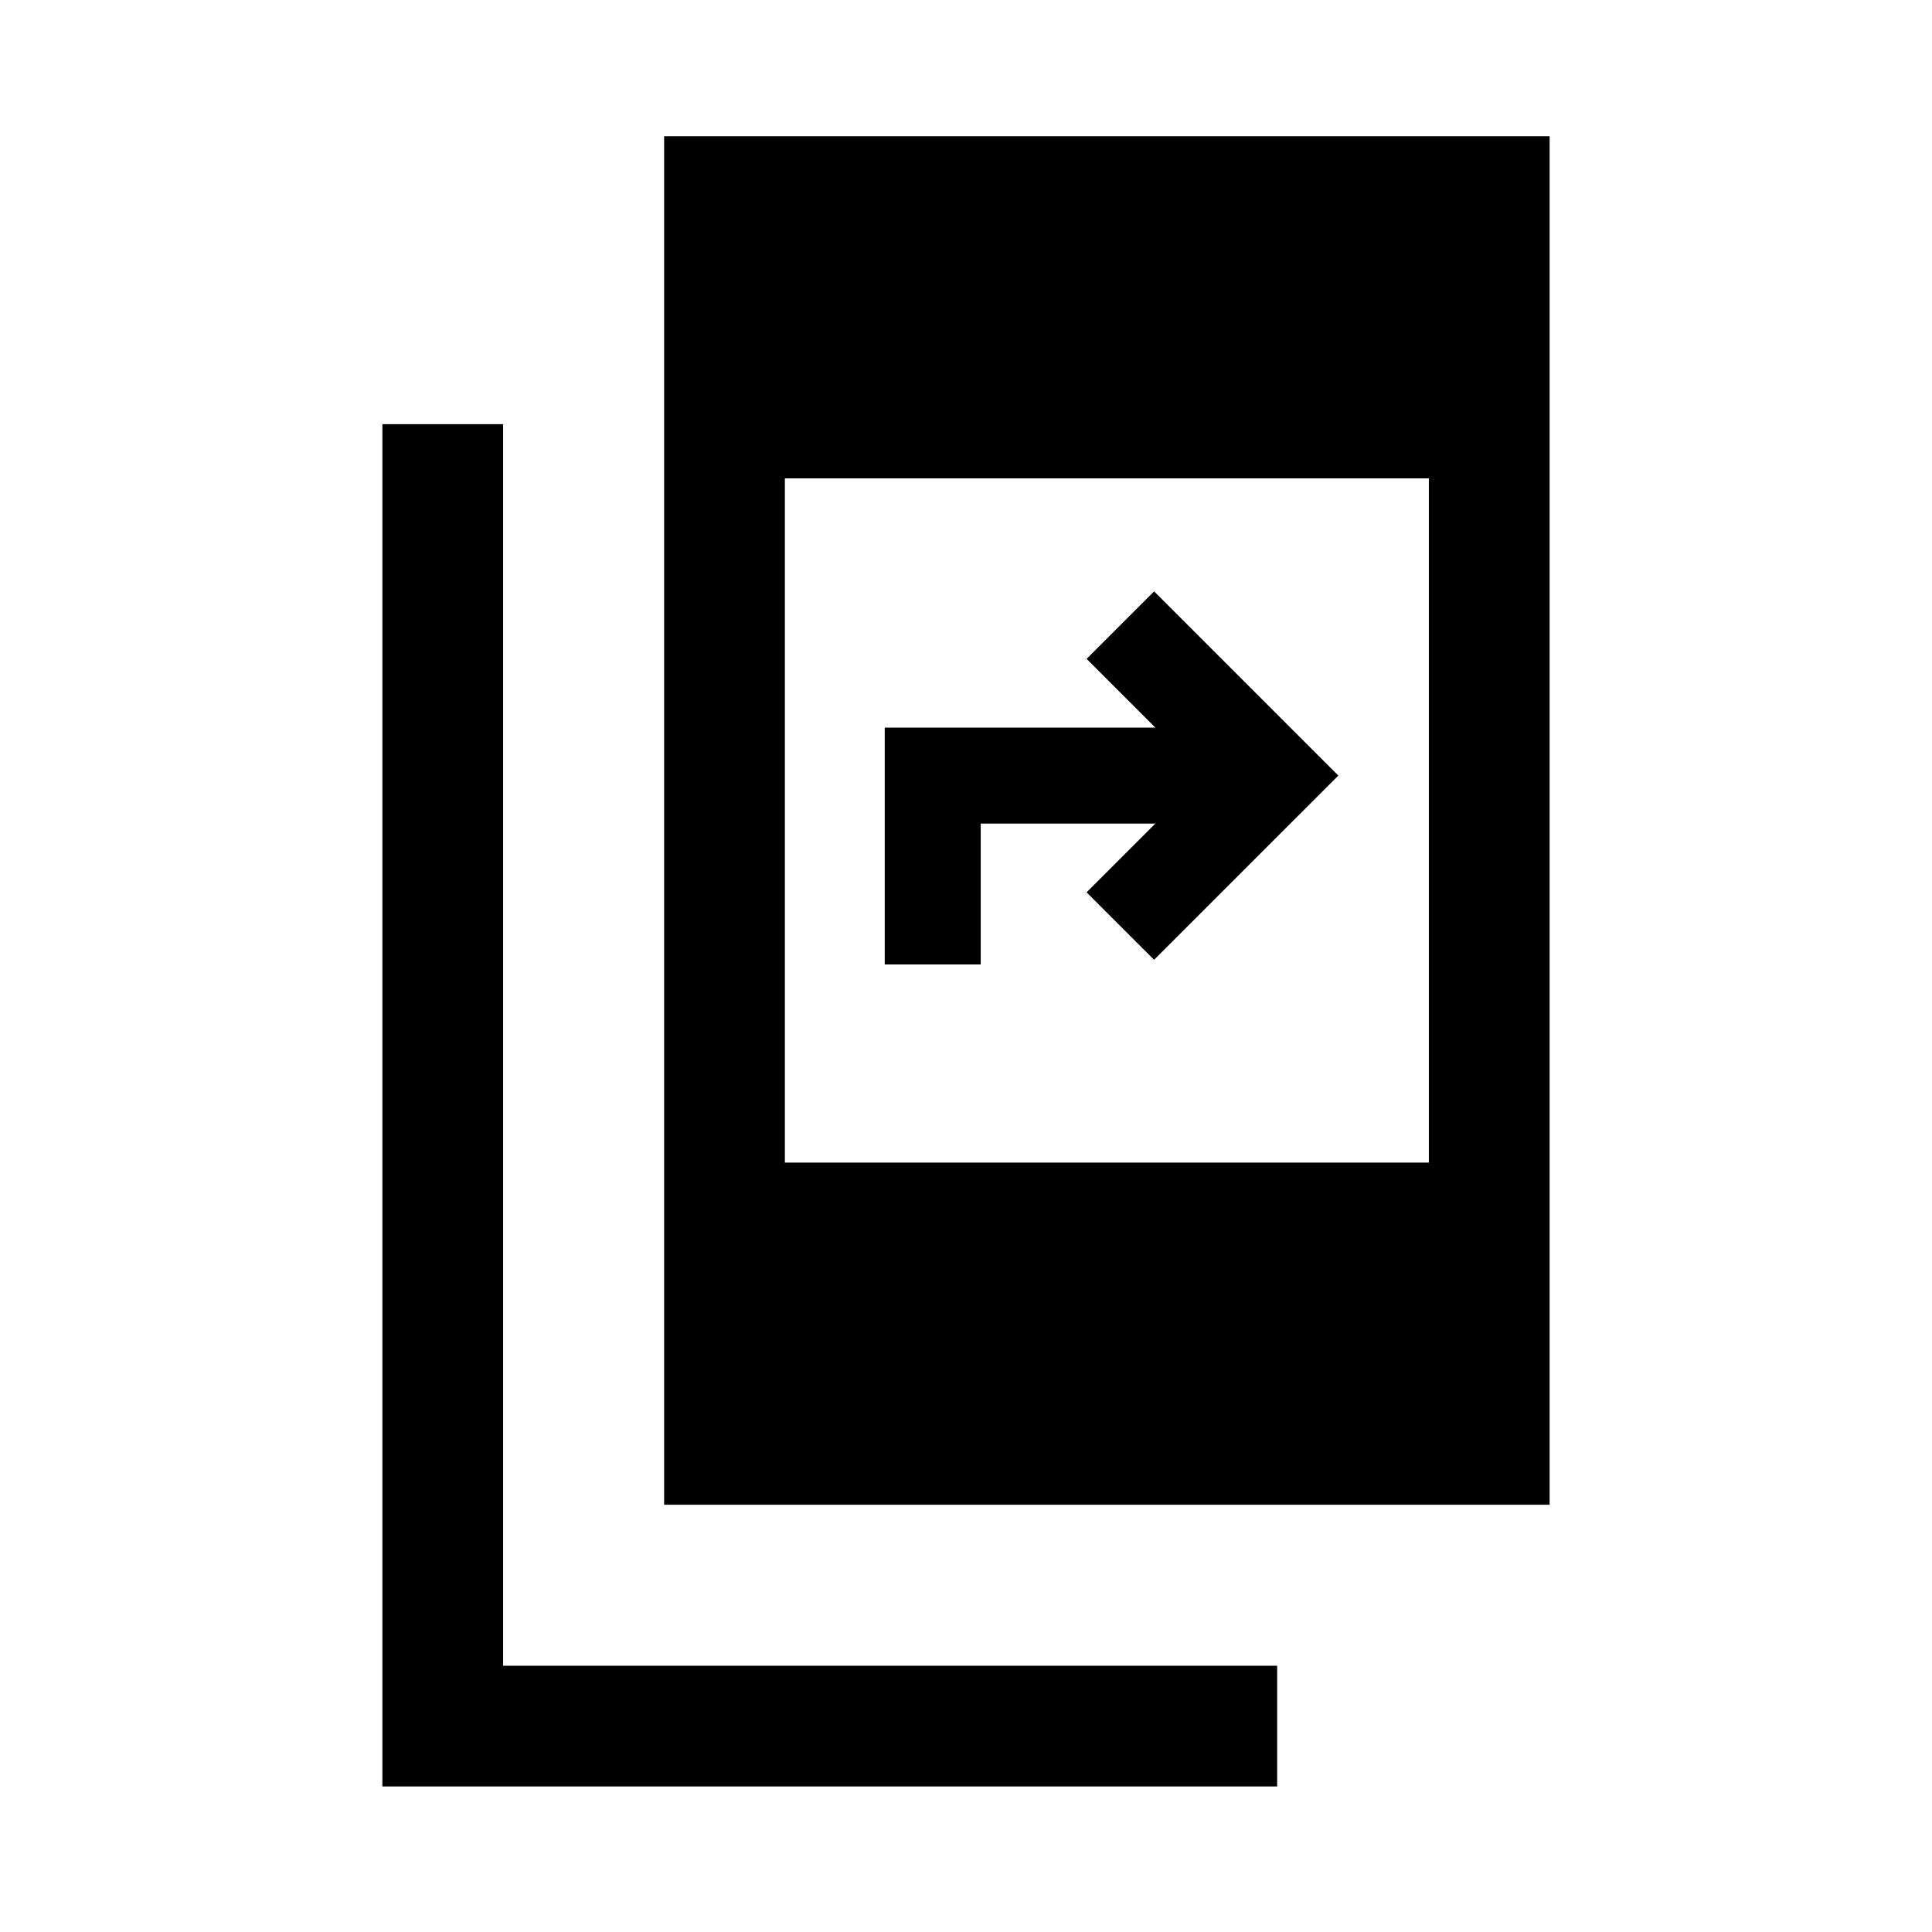 <svg xmlns="http://www.w3.org/2000/svg" height="24" viewBox="0 -960 960 960" width="24"><path d="M190-72.31v-676.92h60v616.92h384.61v60H190Zm140-140v-680h440v680H330Zm60-170h320v-340H390v340Zm49.62-98.46v-117.69h134.46l-34.16-34.15 33.54-33.54L665-574.61l-91.54 91.53-33.54-33.53 34.16-34.16h-86.77v70h-47.69Z"/></svg>